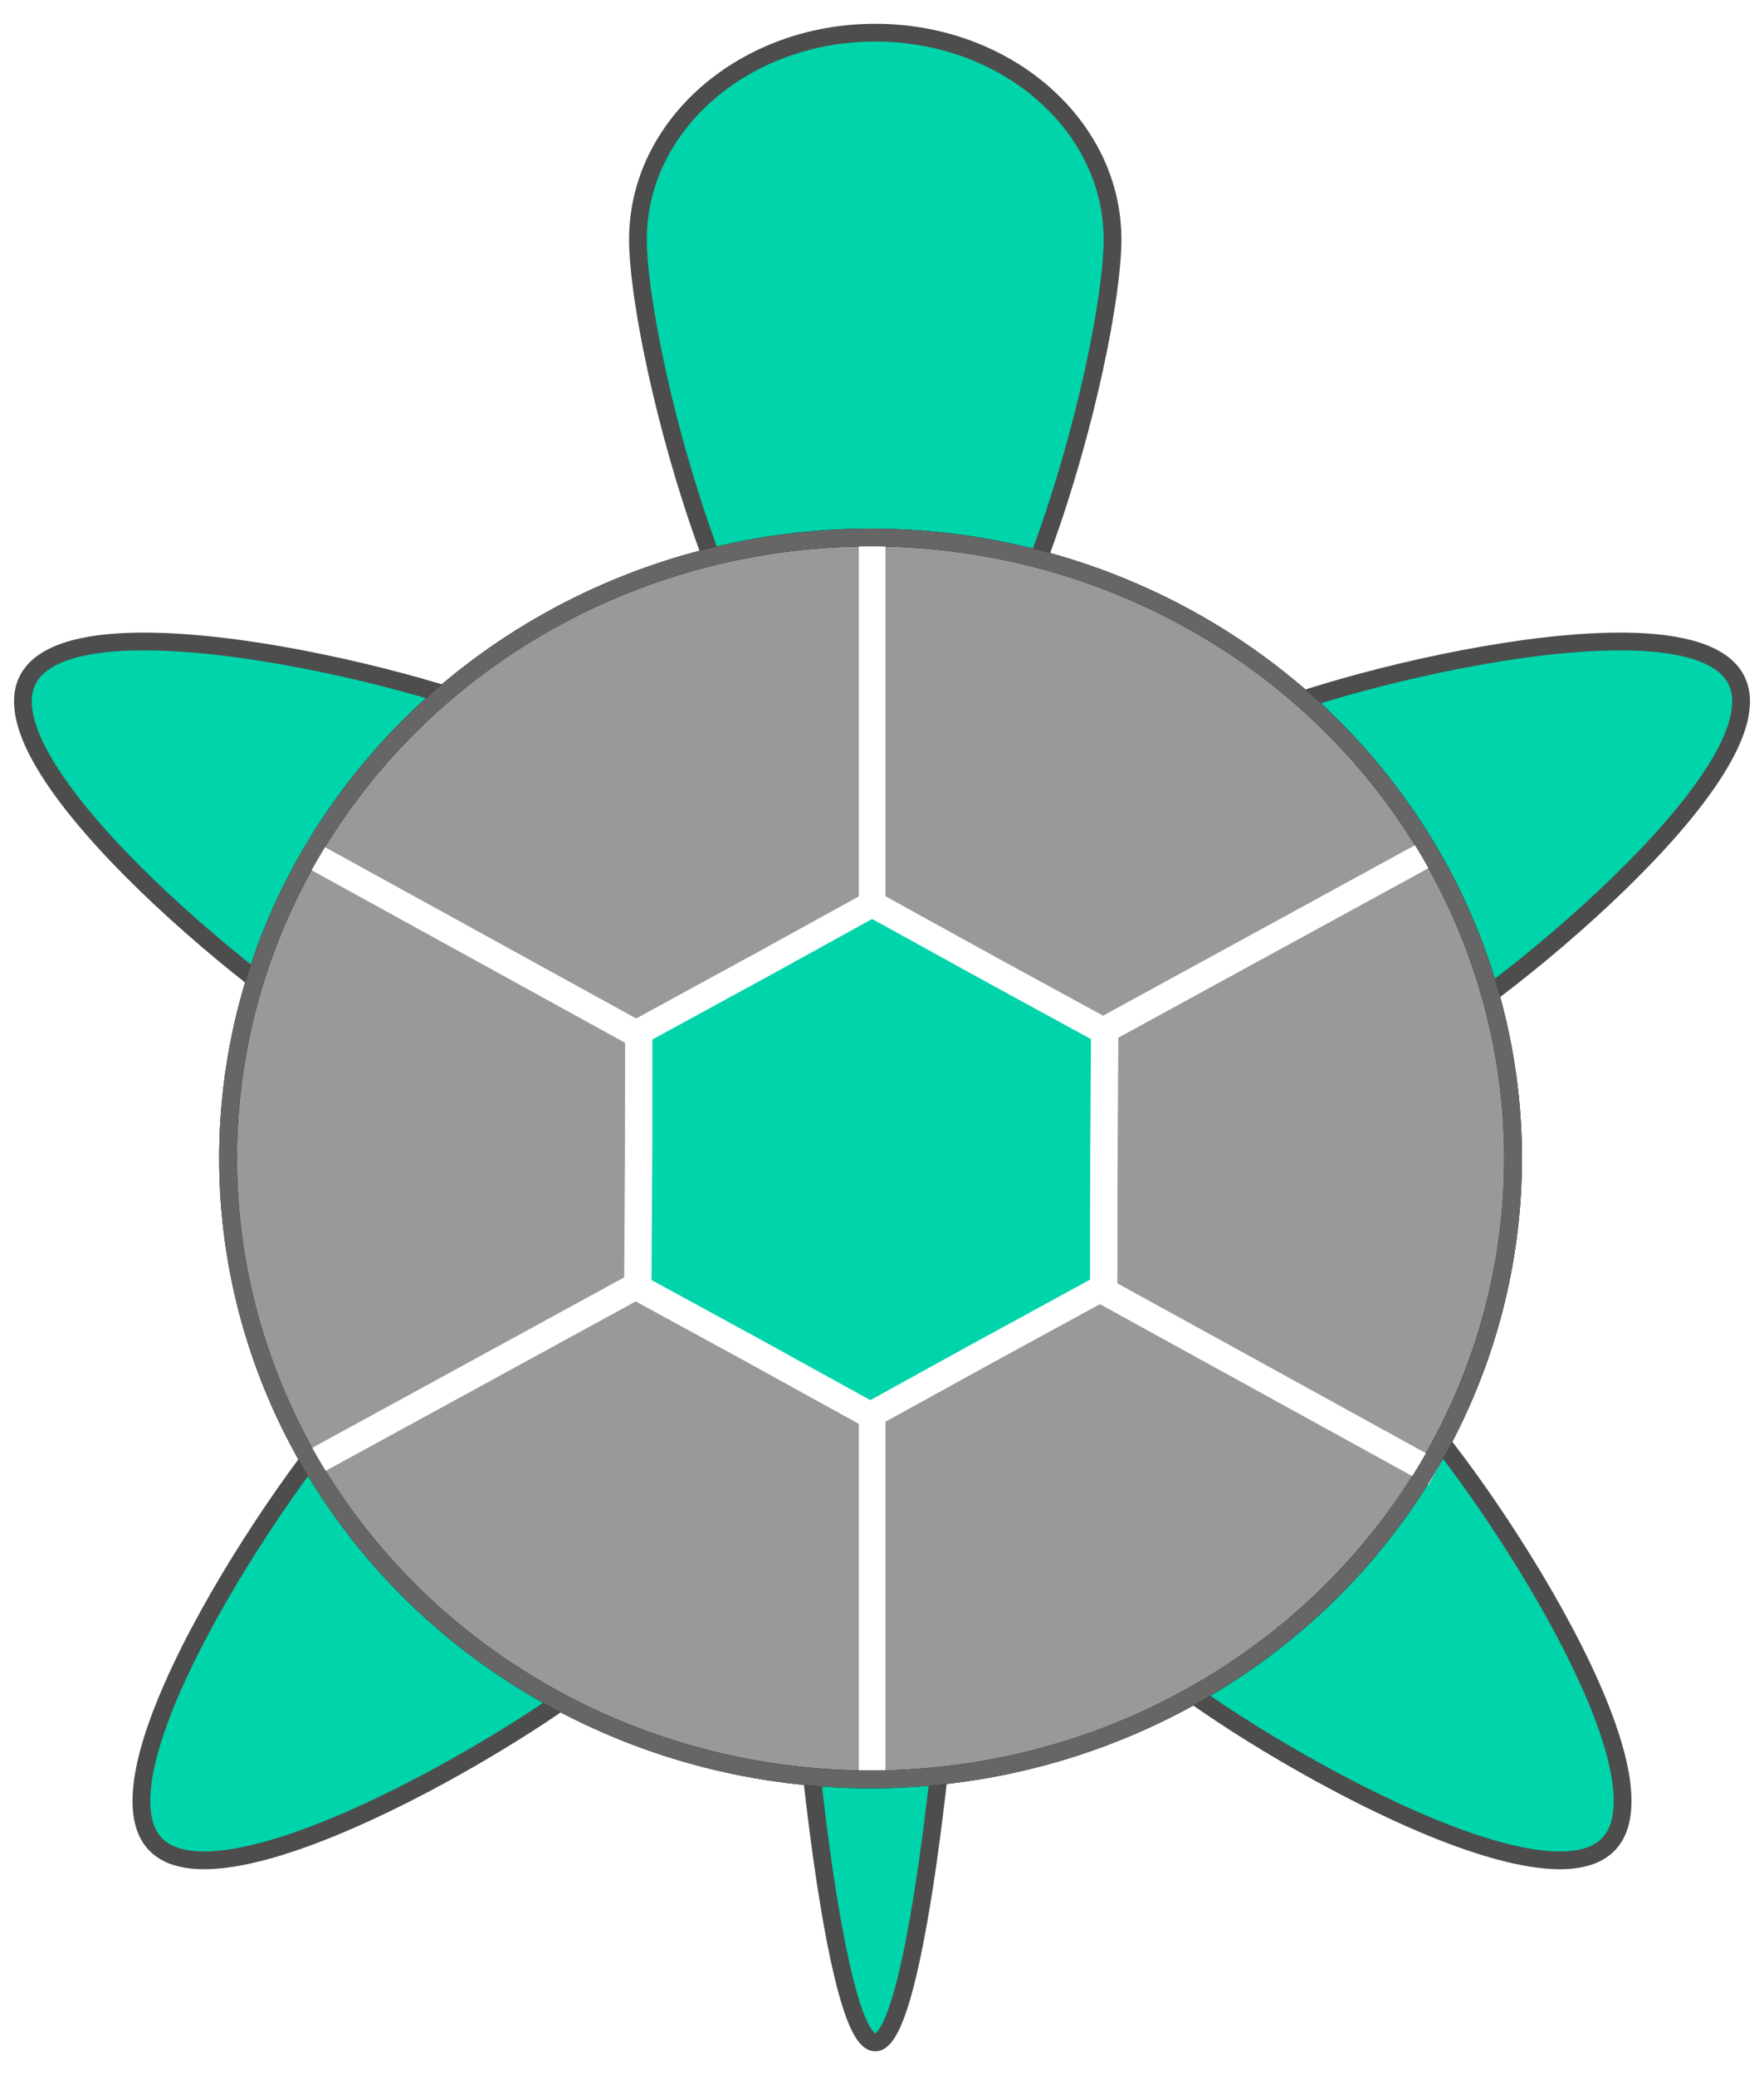 <?xml version="1.0" encoding="UTF-8" standalone="no"?>
<!-- Created with Inkscape (http://www.inkscape.org/) -->

<svg
   xmlns:dc="http://purl.org/dc/elements/1.1/"
   xmlns:cc="http://creativecommons.org/ns#"
   xmlns:rdf="http://www.w3.org/1999/02/22-rdf-syntax-ns#"
   xmlns:svg="http://www.w3.org/2000/svg"
   xmlns="http://www.w3.org/2000/svg"
   xmlns:sodipodi="http://sodipodi.sourceforge.net/DTD/sodipodi-0.dtd"
   xmlns:inkscape="http://www.inkscape.org/namespaces/inkscape"
   width="112.105mm"
   height="131.842mm"
   viewBox="0 0 397.223 467.157"
   id="svg2"
   version="1.1"
   inkscape:version="0.91 r13725"
   sodipodi:docname="turtle.svg"
   inkscape:export-filename="C:\Users\yyycatch\Documents\2015_catch\20150921_p5.turtle.js\images\turtle.png"
   inkscape:export-xdpi="62.109474"
   inkscape:export-ydpi="62.109474">
  <defs
     id="defs4" />
  <sodipodi:namedview
     id="base"
     pagecolor="#ffffff"
     bordercolor="#666666"
     borderopacity="1.0"
     inkscape:pageopacity="0.0"
     inkscape:pageshadow="2"
     inkscape:zoom="0.82414084"
     inkscape:cx="412.1674"
     inkscape:cy="233.57851"
     inkscape:document-units="px"
     inkscape:current-layer="layer1"
     showgrid="false"
     fit-margin-top="0"
     fit-margin-left="0"
     fit-margin-right="0"
     fit-margin-bottom="0"
     inkscape:window-width="1366"
     inkscape:window-height="746"
     inkscape:window-x="-8"
     inkscape:window-y="-8"
     inkscape:window-maximized="1"
     borderlayer="true" />
  <g
     inkscape:label="レイヤー 1"
     inkscape:groupmode="layer"
     id="layer1"
     transform="translate(-297.342,-424.415)">
    <rect
       style="opacity:1;fill:#ffffff;fill-opacity:1;stroke:none;stroke-width:6;stroke-miterlimit:4;stroke-dasharray:none;stroke-dashoffset:0;stroke-opacity:1"
       id="rect4284"
       width="397.223"
       height="467.157"
       x="297.342"
       y="424.415"
       inkscape:export-xdpi="62.109474"
       inkscape:export-ydpi="62.109474" />
    <g
       id="g4248">
      <path
         sodipodi:nodetypes="sssss"
         inkscape:connector-curvature="0"
         id="path4165-6"
         d="m 513.012,763.968 c 0,25.95 -8.319,120.252 -18.581,120.252 -10.262,0 -18.581,-94.303 -18.581,-120.252 0,-25.95 8.319,-46.986 18.581,-46.986 10.262,0 18.581,21.036 18.581,46.986 z"
         style="opacity:1;fill:#00d4aa;fill-opacity:1;stroke:#4d4d4d;stroke-width:4;stroke-miterlimit:4;stroke-dasharray:none;stroke-dashoffset:0;stroke-opacity:1" />
      <g
         id="g4280"
         transform="translate(8.8348534e-6,0)"
         style="fill:#00d4aa;fill-opacity:1">
        <path
           style="opacity:1;fill:#00d4aa;fill-opacity:1;stroke:#4d4d4d;stroke-width:4;stroke-miterlimit:4;stroke-dasharray:none;stroke-dashoffset:0;stroke-opacity:1"
           d="m 379.586,661.637 c -20.385,-10.185 -86.209,-63.723 -76.024,-84.108 10.185,-20.385 92.522,0.103 112.907,10.288 20.385,10.185 28.654,34.967 18.469,55.352 -10.185,20.385 -34.967,28.654 -55.352,18.469 z"
           id="path4165-4"
           inkscape:connector-curvature="0"
           sodipodi:nodetypes="sssss" />
        <path
           style="opacity:1;fill:#00d4aa;fill-opacity:1;stroke:#4d4d4d;stroke-width:4;stroke-miterlimit:4;stroke-dasharray:none;stroke-dashoffset:0;stroke-opacity:1"
           d="m 612.321,661.637 c 20.385,-10.185 86.209,-63.723 76.024,-84.108 -10.185,-20.385 -92.522,0.103 -112.907,10.288 -20.385,10.185 -28.654,34.967 -18.469,55.352 10.185,20.385 34.967,28.654 55.352,18.469 z"
           id="path4165-4-5"
           inkscape:connector-curvature="0"
           sodipodi:nodetypes="sssss" />
      </g>
      <g
         id="g4276"
         transform="translate(1.278,0)"
         style="fill:#00d4aa;fill-opacity:1">
        <path
           style="opacity:1;fill:#00d4aa;fill-opacity:1;stroke:#4d4d4d;stroke-width:4;stroke-miterlimit:4;stroke-dasharray:none;stroke-dashoffset:0;stroke-opacity:1"
           d="m 610.059,736.951 c 16.539,15.676 63.933,86.053 48.257,102.592 -15.676,16.539 -88.488,-27.023 -105.026,-42.7 -16.539,-15.676 -17.238,-41.792 -1.561,-58.331 15.676,-16.539 41.792,-17.238 58.331,-1.561 z"
           id="path4165-4-5-3"
           inkscape:connector-curvature="0"
           sodipodi:nodetypes="sssss" />
        <path
           style="opacity:1;fill:#00d4aa;fill-opacity:1;stroke:#4d4d4d;stroke-width:4;stroke-miterlimit:4;stroke-dasharray:none;stroke-dashoffset:0;stroke-opacity:1"
           d="m 379.291,736.951 c -16.539,15.676 -63.933,86.053 -48.257,102.592 15.676,16.539 88.488,-27.023 105.026,-42.7 16.539,-15.676 17.238,-41.792 1.561,-58.331 -15.676,-16.539 -41.792,-17.238 -58.331,-1.561 z"
           id="path4165-4-5-3-2"
           inkscape:connector-curvature="0"
           sodipodi:nodetypes="sssss" />
      </g>
      <path
         sodipodi:nodetypes="sssss"
         inkscape:connector-curvature="0"
         id="path4165"
         d="m 547.863,478.296 c 0,25.697 -23.922,119.08 -53.432,119.08 -29.51,0 -53.432,-93.384 -53.432,-119.08 0,-25.697 23.922,-46.528 53.432,-46.528 29.51,0 53.432,20.831 53.432,46.528 z"
         style="opacity:1;fill:#00d4aa;fill-opacity:1;stroke:#4d4d4d;stroke-width:4;stroke-miterlimit:4;stroke-dasharray:none;stroke-dashoffset:0;stroke-opacity:1" />
      <ellipse
         ry="139.786"
         rx="144.682"
         cy="685.21"
         cx="493.382"
         id="path4163"
         style="opacity:1;fill:#999999;fill-opacity:1;stroke:#000000;stroke-width:4;stroke-miterlimit:4;stroke-dasharray:none;stroke-dashoffset:0;stroke-opacity:1" />
      <path
         inkscape:connector-curvature="0"
         id="path4153"
         d="M 368.43,753.351 620.432,615.671"
         style="fill:none;fill-rule:evenodd;stroke:#ffffff;stroke-width:6;stroke-linecap:butt;stroke-linejoin:miter;stroke-miterlimit:4;stroke-dasharray:none;stroke-opacity:1" />
      <path
         inkscape:connector-curvature="0"
         id="path4155"
         d="m 493.732,822.98 0,-276.937"
         style="fill:none;fill-rule:evenodd;stroke:#ffffff;stroke-width:6;stroke-linecap:butt;stroke-linejoin:miter;stroke-miterlimit:4;stroke-dasharray:none;stroke-opacity:1" />
      <path
         inkscape:connector-curvature="0"
         id="path4157"
         d="m 620.45,756.096 -254.836,-140.238 0,0"
         style="fill:none;fill-rule:evenodd;stroke:#ffffff;stroke-width:6;stroke-linecap:butt;stroke-linejoin:miter;stroke-miterlimit:4;stroke-dasharray:none;stroke-opacity:1" />
      <path
         transform="matrix(0.279,-0.005,0.004,0.265,352.709,510.247)"
         d="m 681.154,782.418 -101.277,55.795 -88.638,49.36 -98.958,-59.811 -87.066,-52.083 2.319,-115.606 1.572,-101.442 101.277,-55.795 88.638,-49.36 98.958,59.811 87.066,52.083 -2.319,115.606 z"
         inkscape:randomized="0"
         inkscape:rounded="0"
         inkscape:flatsided="false"
         sodipodi:arg2="1.1028528"
         sodipodi:arg1="0.54152447"
         sodipodi:r2="187.88667"
         sodipodi:r1="217.08301"
         sodipodi:cy="670.52423"
         sodipodi:cx="495.13055"
         sodipodi:sides="6"
         id="path4136-4"
         style="opacity:1;fill:#00d4aa;fill-opacity:1;stroke:#ffffff;stroke-width:22.058;stroke-miterlimit:4;stroke-dasharray:none;stroke-dashoffset:0;stroke-opacity:1"
         sodipodi:type="star" />
      <ellipse
         ry="139.786"
         rx="144.682"
         cy="685.21"
         cx="493.382"
         id="path4163-0"
         style="opacity:1;fill:none;fill-opacity:1;stroke:#666666;stroke-width:4;stroke-miterlimit:4;stroke-dasharray:none;stroke-dashoffset:0;stroke-opacity:1" />
    </g>
  </g>
</svg>
